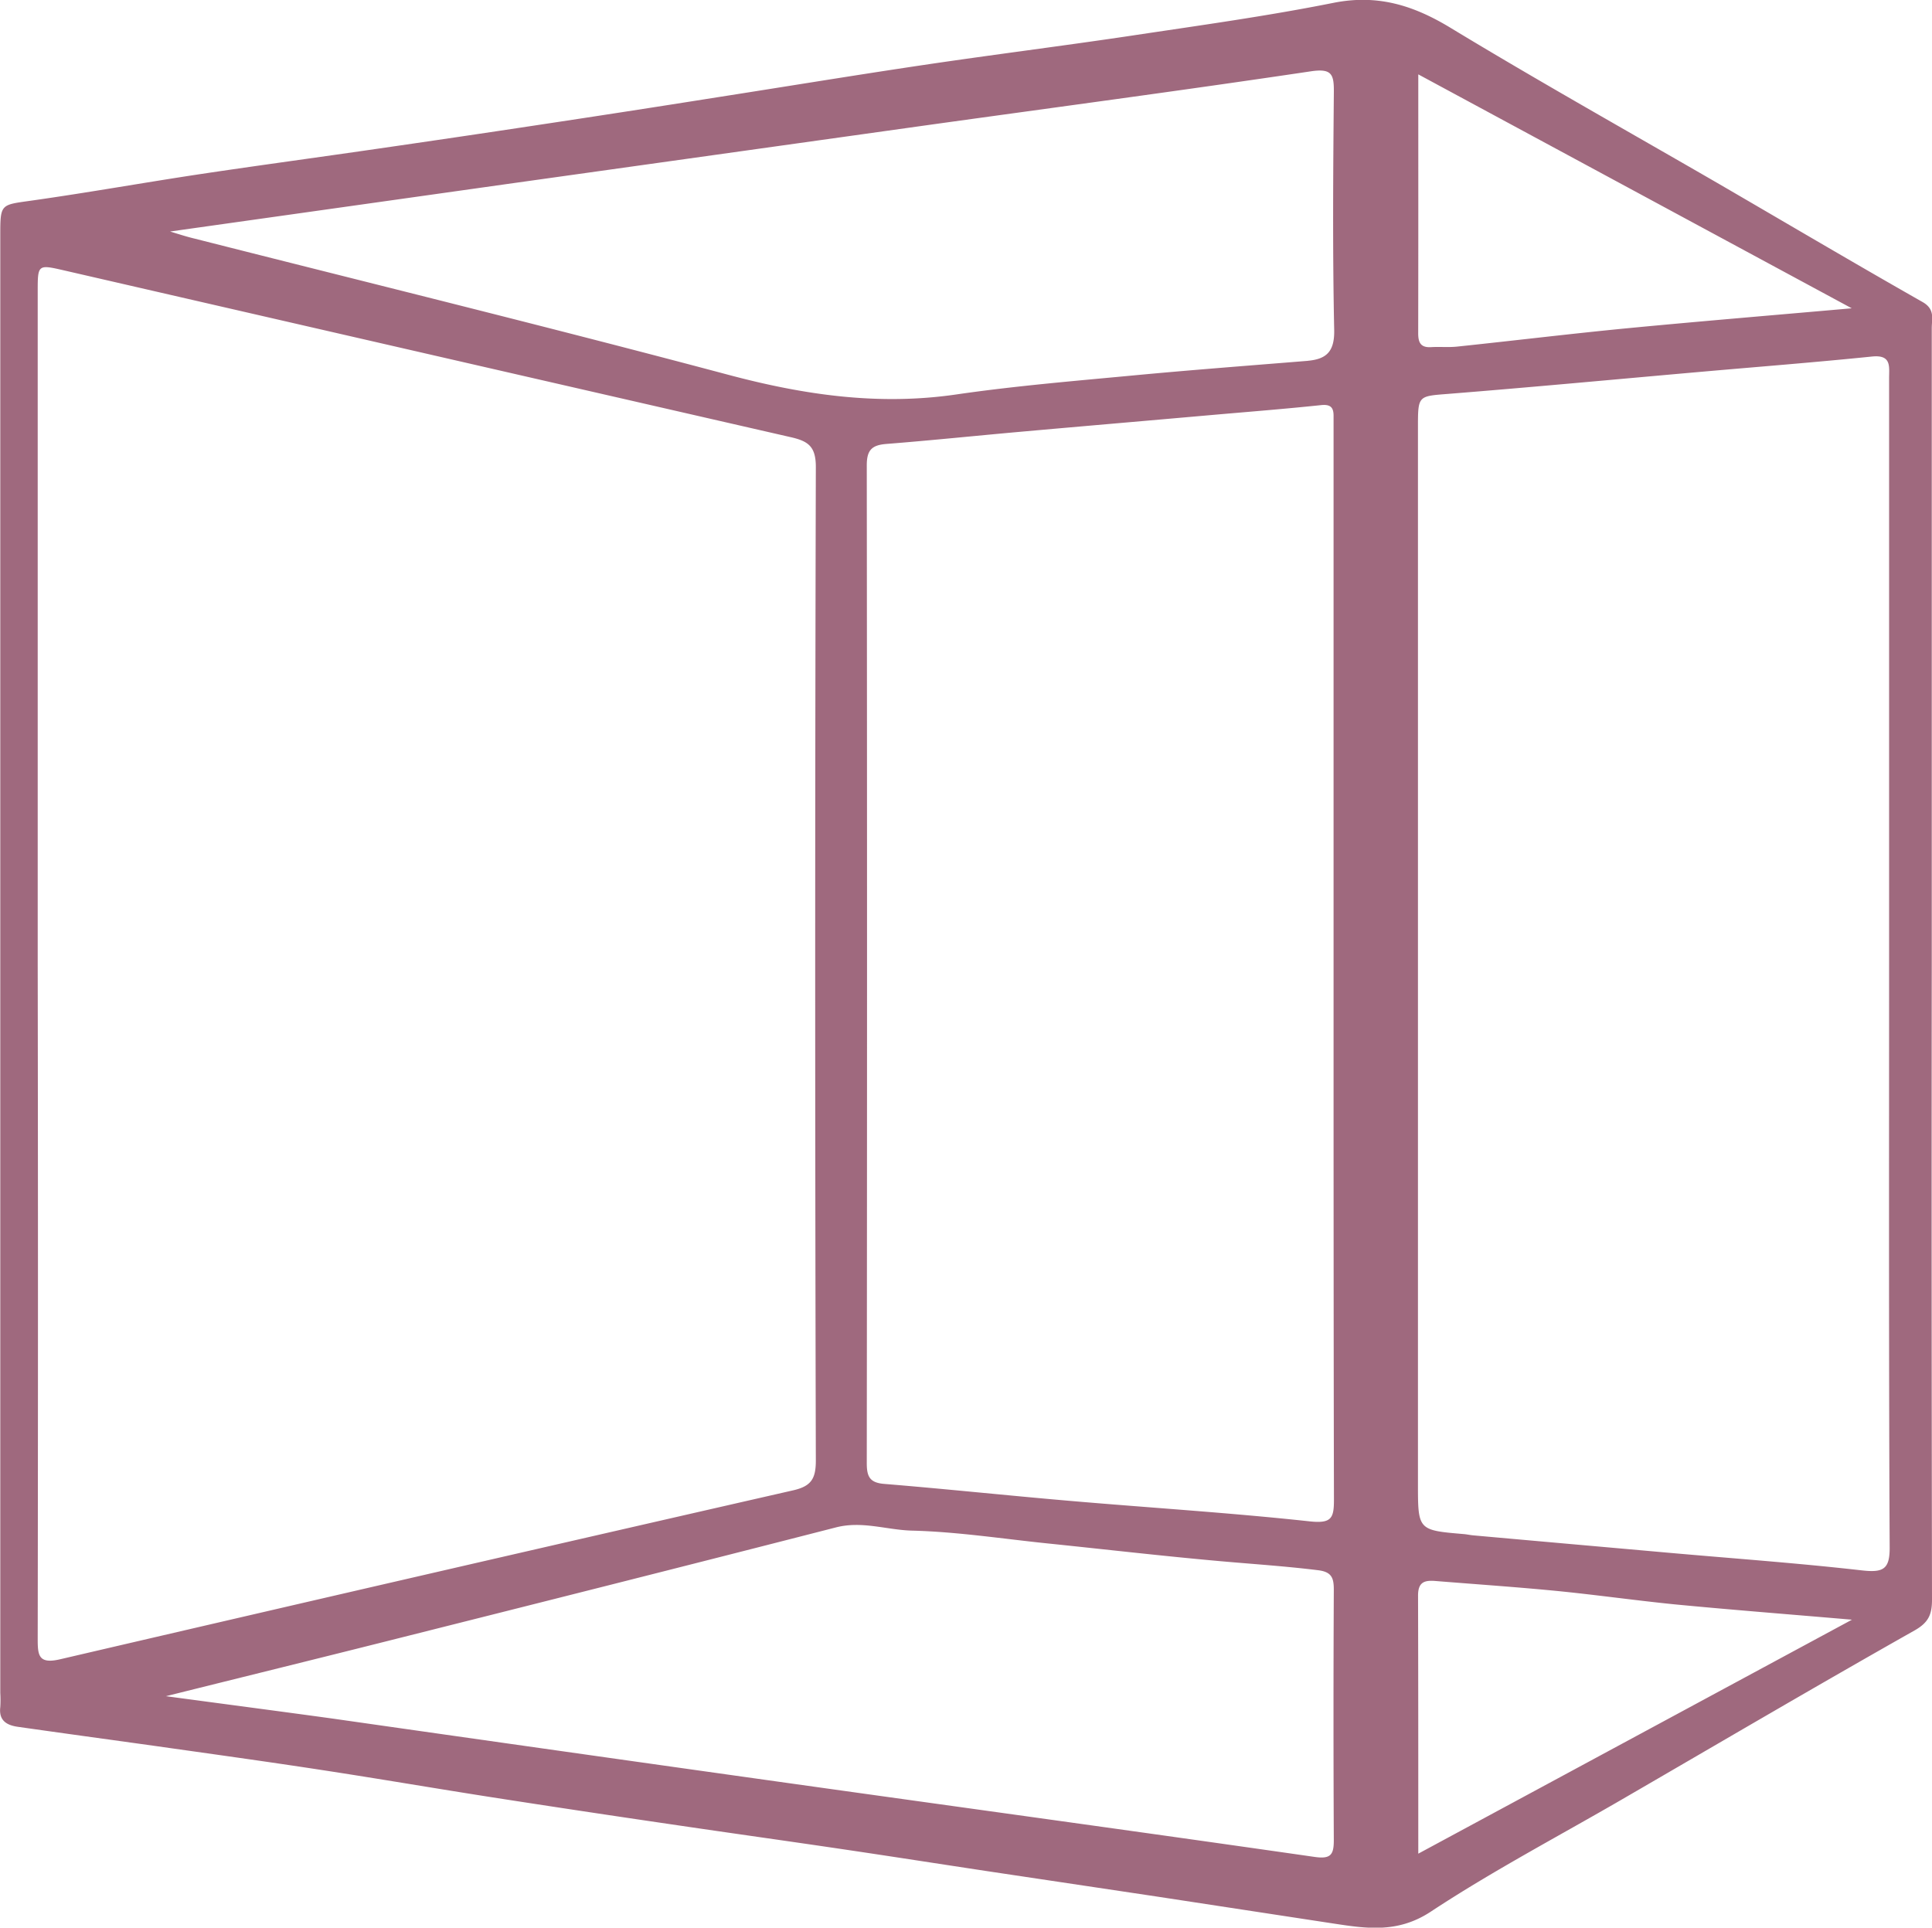 <svg xmlns="http://www.w3.org/2000/svg" viewBox="0 0 408.88 407.99"><defs><style>.cls-1{fill:#9f697e;}</style></defs><g id="Layer_2" data-name="Layer 2"><g id="Layer_1-2" data-name="Layer 1"><path class="cls-1" d="M408.83,204q0-67.28,0-134.54c0-2,.73-4-1.92-5.52C392.48,55.74,378.23,47.32,363.92,39c-19-11-38.18-21.74-56.95-33.12-7.86-4.77-15.44-7.13-24.75-5.28-14.26,2.85-28.7,4.83-43.1,7-14.57,2.17-29.2,4-43.78,6.17s-29.08,4.56-43.62,6.83q-18.91,3-37.83,5.85-17.23,2.61-34.49,5.1C67.09,33.34,54.75,35,42.45,36.84c-12,1.81-23.88,3.94-35.86,5.63C.1,43.39.06,43.11.06,49.88V358.31a24.83,24.83,0,0,1,0,3c-.34,2.83,1.33,3.83,3.71,4.17,9.56,1.36,19.12,2.67,28.68,4,11.84,1.68,23.68,3.31,35.49,5.12,12.13,1.85,24.21,3.93,36.33,5.82q18.91,2.94,37.85,5.71c12.15,1.8,24.31,3.49,36.45,5.29,10,1.48,20.06,3.05,30.09,4.57l35.93,5.38L281.45,407c7.33,1.11,14.15,2.37,21.39-2.42,13-8.57,26.8-15.83,40.27-23.64,20.69-12,41.31-24.12,62.14-35.89,3-1.71,3.63-3.48,3.63-6.52Q408.76,271.22,408.83,204ZM12.75,351.18c-4.68,1.1-4.77-.9-4.77-4.43q.11-71.49,0-143,0-71,0-142c0-5.81,0-5.8,5.66-4.5Q90.52,74.94,167.36,92.53c3.74.85,5.32,2,5.3,6.38q-.27,105.1,0,210.23c0,3.86-1,5.42-4.8,6.29Q90.26,333.13,12.75,351.18ZM278.09,393c-37.09-5.33-74.22-10.41-111.33-15.62q-48.25-6.77-96.49-13.66C59,362.17,47.75,360.7,35.12,359c16.33-4.07,31.4-7.78,46.46-11.57,31.79-8,63.58-16,95.32-24.15,5.57-1.44,10.78.55,16.17.68,9.5.24,19,1.71,28.46,2.69,12.26,1.26,24.52,2.69,36.8,3.78,6.89.61,13.78,1.06,20.64,1.91,2.93.36,3.32,1.71,3.31,4.21q-.13,26.4,0,52.81C282.3,392.57,281.67,393.54,278.09,393Zm-.89-71c-16.95-1.84-34-2.89-51-4.36-13-1.12-26-2.5-39.06-3.57-3.11-.25-3.7-1.59-3.7-4.41q.11-105.6,0-211.19c0-3.25,1.11-4.27,4.15-4.51,9.4-.74,18.79-1.72,28.19-2.56,13.69-1.22,27.38-2.39,41.07-3.6,7.58-.66,15.18-1.26,22.76-2.06,2.13-.22,2.66.64,2.62,2.46,0,1.16,0,2.32,0,3.48V204.24c0,37.69,0,75.38.08,113.06C282.32,321.27,281.87,322.5,277.2,322Zm-.41-245.63c-12.31,1-24.64,1.93-36.94,3.09s-24.92,2.21-37.28,4c-16.57,2.45-32.43.14-48.49-4.15-37.53-10-75.28-19.26-112.94-28.82C39.57,50.12,38,49.61,36,49l70.94-10q44.33-6.21,88.65-12.42c27.28-3.8,54.57-7.42,81.8-11.48,4.43-.66,4.93.58,4.9,4.35-.15,16.78-.28,33.56.07,50.33C282.47,74.4,280.74,76,276.79,76.36Zm23.37-60.63,91.73,49.51c-16.75,1.48-32.27,2.76-47.77,4.25-11.93,1.16-23.84,2.61-35.76,3.86-1.81.19-3.65,0-5.47.11-2.3.15-2.76-1.06-2.75-3C300.18,52.52,300.16,34.61,300.16,15.73Zm0,376.59c0-18.82,0-36.73-.05-54.63,0-2.94,1.46-3.26,3.71-3.08,8.53.69,17.08,1.27,25.6,2.1,8.32.82,16.61,2,24.94,2.84,12.08,1.16,24.18,2.1,37.58,3.25ZM394,332.37c-13.67-1.56-27.4-2.53-41.1-3.75s-27.41-2.43-41.11-3.66c-.66-.06-1.31-.21-2-.27-9.7-.82-9.7-.82-9.7-10.67q0-111.87,0-223.75c0-6.61.09-6.4,6.47-6.91,17.84-1.42,35.65-3.1,53.48-4.67,12.05-1.06,24.12-2,36.15-3.23,4.15-.42,3.61,2.11,3.61,4.61q0,62,0,124.08c0,41-.08,82.06.12,123.09C400,332.15,398.63,332.89,394,332.37Z"/></g></g></svg>